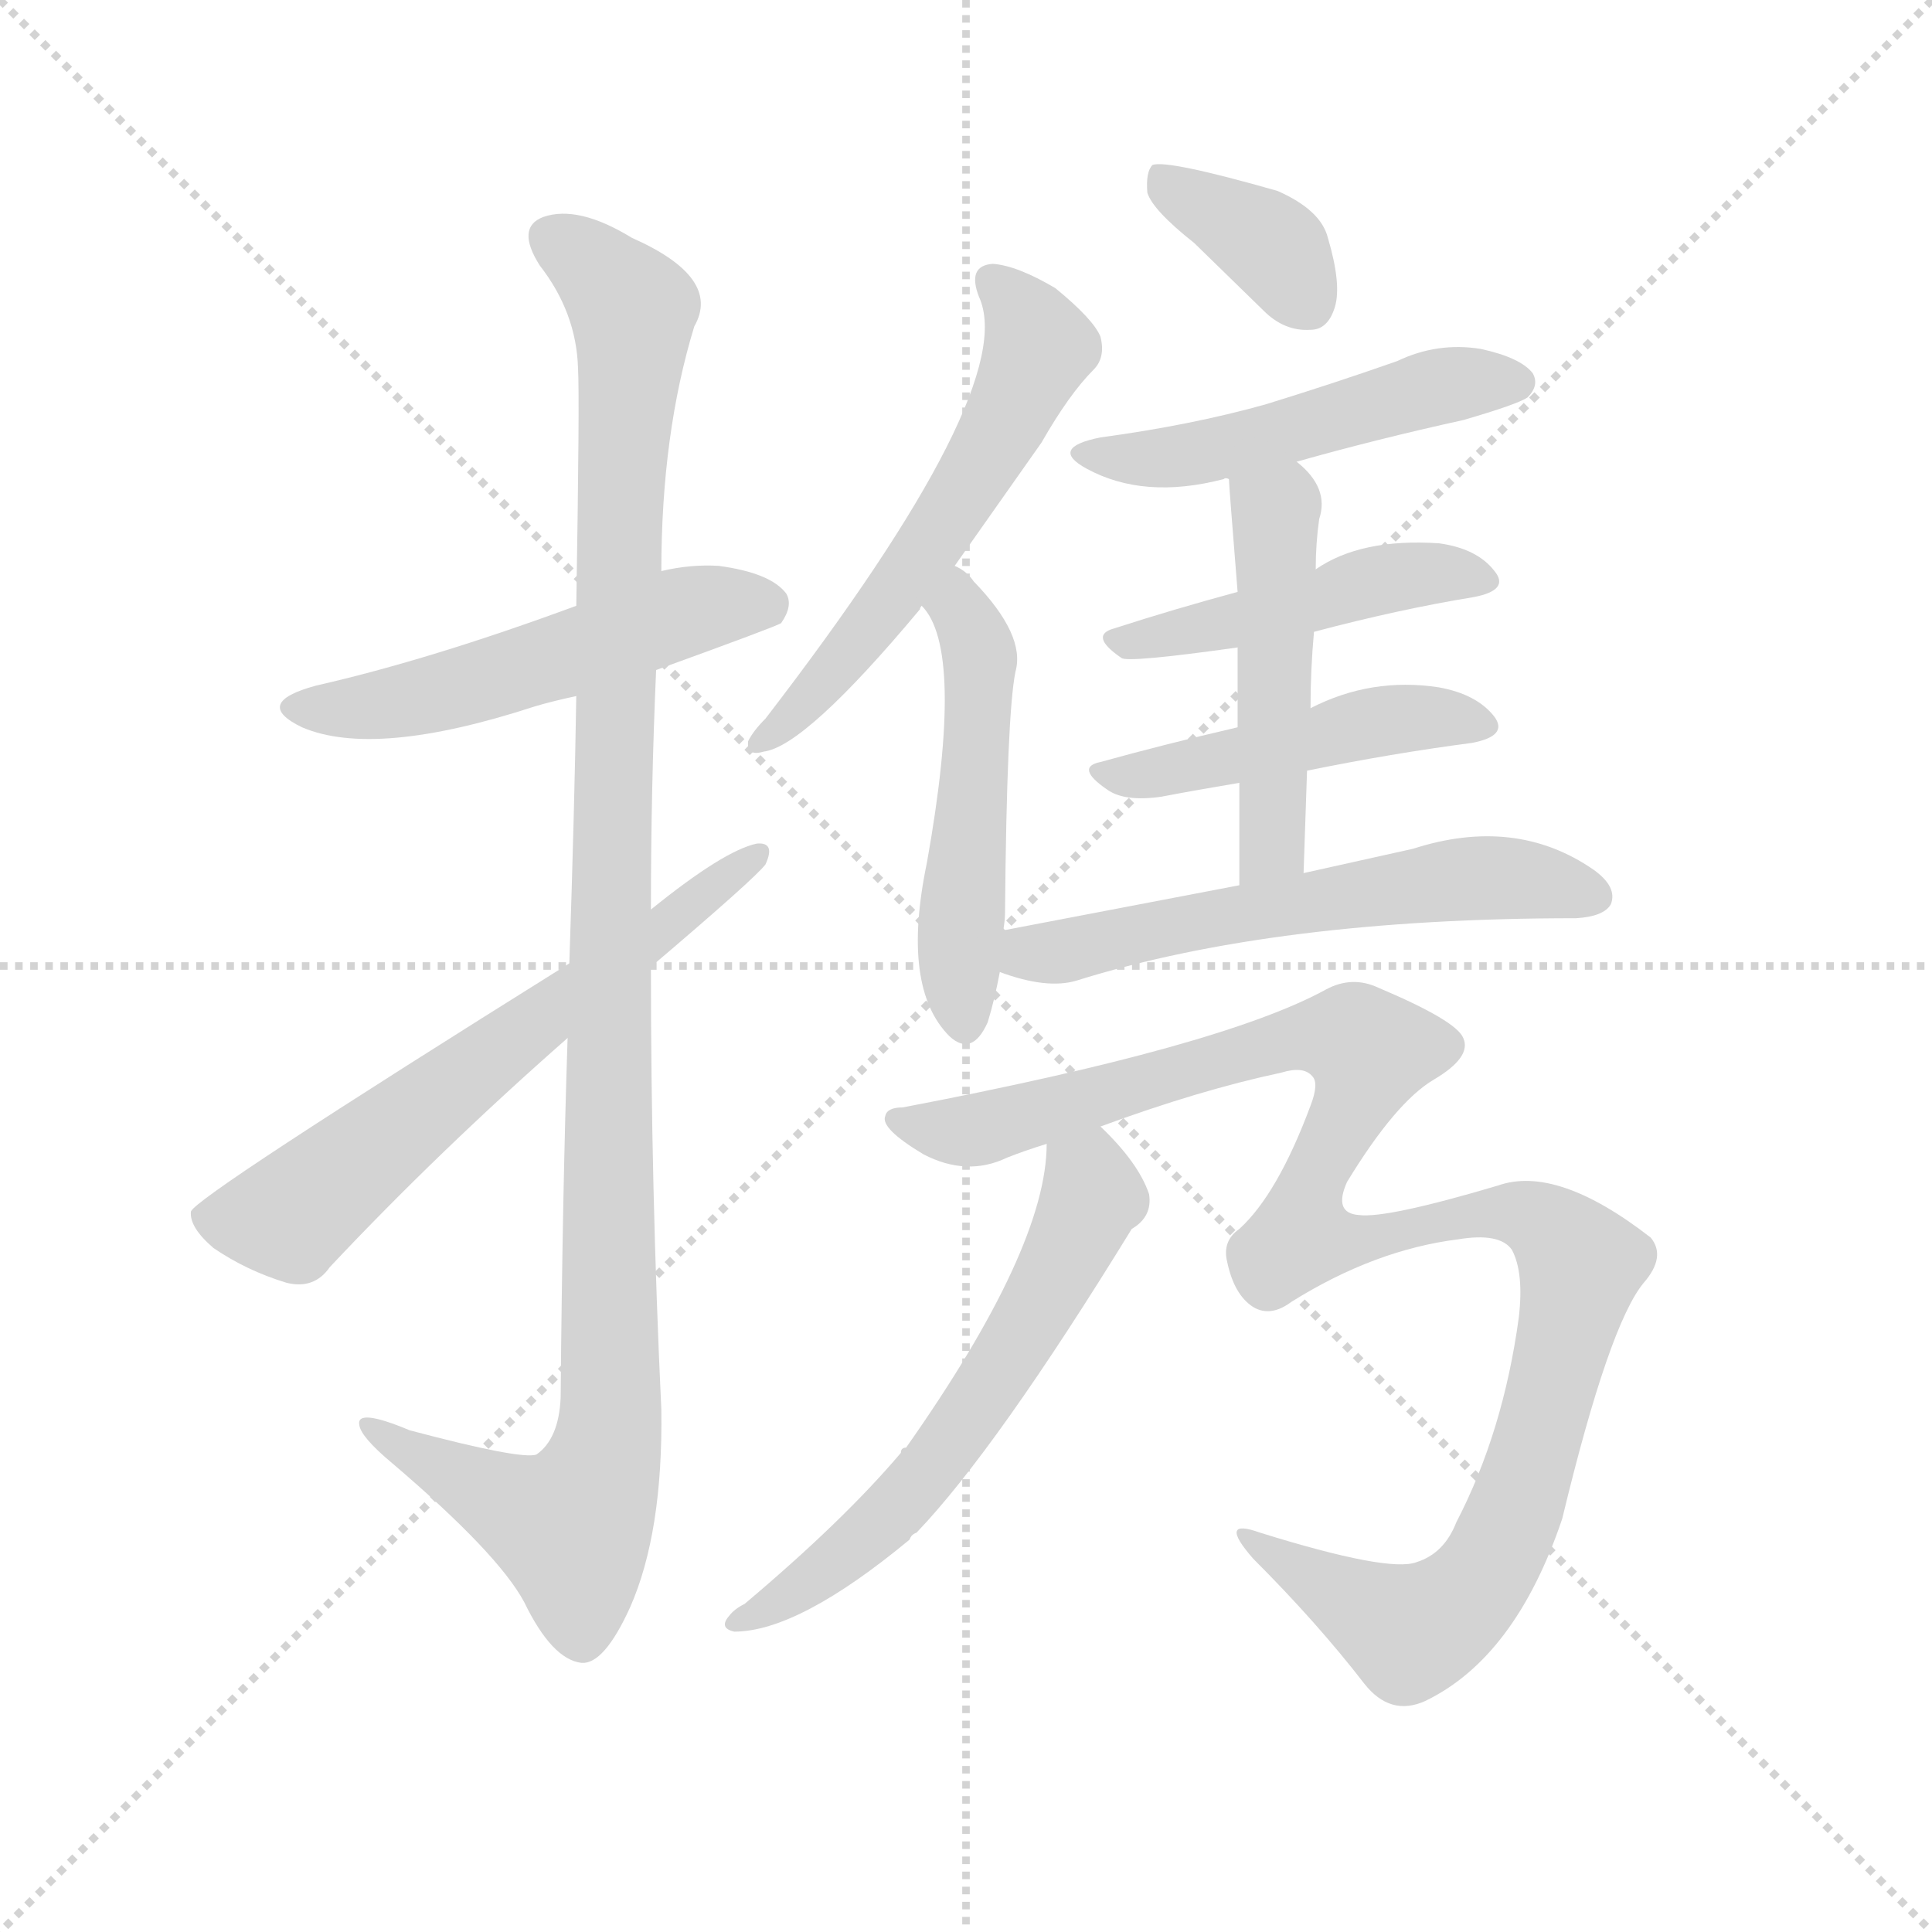 <svg version="1.1" viewBox="0 0 1024 1024" xmlns="http://www.w3.org/2000/svg">
  <g stroke="lightgray" stroke-dasharray="1,1" stroke-width="1" transform="scale(4, 4)">
    <line x1="0" y1="0" x2="256" y2="256"></line>
    <line x1="256" y1="0" x2="0" y2="256"></line>
    <line x1="128" y1="0" x2="128" y2="256"></line>
    <line x1="0" y1="128" x2="256" y2="128"></line>
  </g>
  <g transform="scale(0.92, -0.92) translate(60, -850)">
    <style type="text/css">
      
        @keyframes keyframes0 {
          from {
            stroke: blue;
            stroke-dashoffset: 534;
            stroke-width: 128;
          }
          63% {
            animation-timing-function: step-end;
            stroke: blue;
            stroke-dashoffset: 0;
            stroke-width: 128;
          }
          to {
            stroke: black;
            stroke-width: 1024;
          }
        }
        #make-me-a-hanzi-animation-0 {
          animation: keyframes0 0.685s both;
          animation-delay: 0s;
          animation-timing-function: linear;
        }
      
        @keyframes keyframes1 {
          from {
            stroke: blue;
            stroke-dashoffset: 1151;
            stroke-width: 128;
          }
          79% {
            animation-timing-function: step-end;
            stroke: blue;
            stroke-dashoffset: 0;
            stroke-width: 128;
          }
          to {
            stroke: black;
            stroke-width: 1024;
          }
        }
        #make-me-a-hanzi-animation-1 {
          animation: keyframes1 1.187s both;
          animation-delay: 0.685s;
          animation-timing-function: linear;
        }
      
        @keyframes keyframes2 {
          from {
            stroke: blue;
            stroke-dashoffset: 645;
            stroke-width: 128;
          }
          68% {
            animation-timing-function: step-end;
            stroke: blue;
            stroke-dashoffset: 0;
            stroke-width: 128;
          }
          to {
            stroke: black;
            stroke-width: 1024;
          }
        }
        #make-me-a-hanzi-animation-2 {
          animation: keyframes2 0.775s both;
          animation-delay: 1.871s;
          animation-timing-function: linear;
        }
      
        @keyframes keyframes3 {
          from {
            stroke: blue;
            stroke-dashoffset: 582;
            stroke-width: 128;
          }
          65% {
            animation-timing-function: step-end;
            stroke: blue;
            stroke-dashoffset: 0;
            stroke-width: 128;
          }
          to {
            stroke: black;
            stroke-width: 1024;
          }
        }
        #make-me-a-hanzi-animation-3 {
          animation: keyframes3 0.724s both;
          animation-delay: 2.646s;
          animation-timing-function: linear;
        }
      
        @keyframes keyframes4 {
          from {
            stroke: blue;
            stroke-dashoffset: 512;
            stroke-width: 128;
          }
          63% {
            animation-timing-function: step-end;
            stroke: blue;
            stroke-dashoffset: 0;
            stroke-width: 128;
          }
          to {
            stroke: black;
            stroke-width: 1024;
          }
        }
        #make-me-a-hanzi-animation-4 {
          animation: keyframes4 0.667s both;
          animation-delay: 3.37s;
          animation-timing-function: linear;
        }
      
        @keyframes keyframes5 {
          from {
            stroke: blue;
            stroke-dashoffset: 373;
            stroke-width: 128;
          }
          55% {
            animation-timing-function: step-end;
            stroke: blue;
            stroke-dashoffset: 0;
            stroke-width: 128;
          }
          to {
            stroke: black;
            stroke-width: 1024;
          }
        }
        #make-me-a-hanzi-animation-5 {
          animation: keyframes5 0.554s both;
          animation-delay: 4.036s;
          animation-timing-function: linear;
        }
      
        @keyframes keyframes6 {
          from {
            stroke: blue;
            stroke-dashoffset: 508;
            stroke-width: 128;
          }
          62% {
            animation-timing-function: step-end;
            stroke: blue;
            stroke-dashoffset: 0;
            stroke-width: 128;
          }
          to {
            stroke: black;
            stroke-width: 1024;
          }
        }
        #make-me-a-hanzi-animation-6 {
          animation: keyframes6 0.663s both;
          animation-delay: 4.59s;
          animation-timing-function: linear;
        }
      
        @keyframes keyframes7 {
          from {
            stroke: blue;
            stroke-dashoffset: 470;
            stroke-width: 128;
          }
          60% {
            animation-timing-function: step-end;
            stroke: blue;
            stroke-dashoffset: 0;
            stroke-width: 128;
          }
          to {
            stroke: black;
            stroke-width: 1024;
          }
        }
        #make-me-a-hanzi-animation-7 {
          animation: keyframes7 0.632s both;
          animation-delay: 5.253s;
          animation-timing-function: linear;
        }
      
        @keyframes keyframes8 {
          from {
            stroke: blue;
            stroke-dashoffset: 477;
            stroke-width: 128;
          }
          61% {
            animation-timing-function: step-end;
            stroke: blue;
            stroke-dashoffset: 0;
            stroke-width: 128;
          }
          to {
            stroke: black;
            stroke-width: 1024;
          }
        }
        #make-me-a-hanzi-animation-8 {
          animation: keyframes8 0.638s both;
          animation-delay: 5.886s;
          animation-timing-function: linear;
        }
      
        @keyframes keyframes9 {
          from {
            stroke: blue;
            stroke-dashoffset: 495;
            stroke-width: 128;
          }
          62% {
            animation-timing-function: step-end;
            stroke: blue;
            stroke-dashoffset: 0;
            stroke-width: 128;
          }
          to {
            stroke: black;
            stroke-width: 1024;
          }
        }
        #make-me-a-hanzi-animation-9 {
          animation: keyframes9 0.653s both;
          animation-delay: 6.524s;
          animation-timing-function: linear;
        }
      
        @keyframes keyframes10 {
          from {
            stroke: blue;
            stroke-dashoffset: 595;
            stroke-width: 128;
          }
          66% {
            animation-timing-function: step-end;
            stroke: blue;
            stroke-dashoffset: 0;
            stroke-width: 128;
          }
          to {
            stroke: black;
            stroke-width: 1024;
          }
        }
        #make-me-a-hanzi-animation-10 {
          animation: keyframes10 0.734s both;
          animation-delay: 7.177s;
          animation-timing-function: linear;
        }
      
        @keyframes keyframes11 {
          from {
            stroke: blue;
            stroke-dashoffset: 1158;
            stroke-width: 128;
          }
          79% {
            animation-timing-function: step-end;
            stroke: blue;
            stroke-dashoffset: 0;
            stroke-width: 128;
          }
          to {
            stroke: black;
            stroke-width: 1024;
          }
        }
        #make-me-a-hanzi-animation-11 {
          animation: keyframes11 1.192s both;
          animation-delay: 7.911s;
          animation-timing-function: linear;
        }
      
        @keyframes keyframes12 {
          from {
            stroke: blue;
            stroke-dashoffset: 613;
            stroke-width: 128;
          }
          67% {
            animation-timing-function: step-end;
            stroke: blue;
            stroke-dashoffset: 0;
            stroke-width: 128;
          }
          to {
            stroke: black;
            stroke-width: 1024;
          }
        }
        #make-me-a-hanzi-animation-12 {
          animation: keyframes12 0.749s both;
          animation-delay: 9.104s;
          animation-timing-function: linear;
        }
      
    </style>
    
      <path d="M 318 464 Q 387 489 390 491 Q 397 501 393 508 Q 384 520 354 524 Q 338 525 321 521 L 272 501 Q 188 470 122 455 Q 85 445 114 431 Q 156 413 248 443 Q 258 446 272 449 L 318 464 Z" fill="lightgray"></path>
    
      <path d="M 267 252 Q 264 161 263 45 Q 262 21 249 12 Q 240 9 176 26 Q 145 39 147 29 Q 148 22 166 7 Q 227 -45 242 -73 Q 258 -106 275 -108 Q 288 -109 303 -76 Q 322 -33 321 38 Q 315 165 315 293 L 315 326 Q 315 396 318 464 L 321 521 Q 321 600 340 662 Q 356 690 304 713 Q 273 732 253 725 Q 237 719 251 697 Q 272 670 273 638 Q 274 622 272 501 L 272 449 Q 271 385 268 295 L 267 252 Z" fill="lightgray"></path>
    
      <path d="M 268 295 Q 52 160 50 152 Q 49 143 63 131 Q 82 118 105 111 Q 121 107 130 120 Q 193 187 267 252 L 315 293 Q 375 344 381 352 Q 387 365 376 364 Q 357 360 315 326 L 268 295 Z" fill="lightgray"></path>
    
      <path d="M 490 524 L 540 595 Q 556 623 570 637 Q 577 644 574 656 Q 570 666 548 684 Q 526 697 512 698 Q 497 697 504 679 Q 528 627 381 436 Q 374 429 371 423 Q 370 414 380 417 Q 404 420 470 499 Q 470 500 471 501 L 490 524 Z" fill="lightgray"></path>
    
      <path d="M 518 314 Q 519 320 519 324 Q 520 438 525 463 Q 531 484 501 515 Q 497 521 490 524 C 465 540 453 525 471 501 Q 496 476 474 353 Q 459 281 487 253 Q 500 241 509 261 Q 513 274 516 290 L 518 314 Z" fill="lightgray"></path>
    
      <path d="M 628 710 L 668 671 Q 680 659 695 660 Q 705 660 709 673 Q 713 686 705 713 Q 701 729 676 740 Q 613 758 604 755 Q 600 751 601 739 Q 604 729 628 710 Z" fill="lightgray"></path>
    
      <path d="M 687 584 Q 733 597 783 608 Q 814 617 820 621 Q 827 628 823 635 Q 816 644 793 649 Q 768 653 745 642 Q 708 629 669 617 Q 626 605 574 598 Q 544 592 566 580 Q 599 562 645 574 Q 646 575 648 574 C 655 575 658 576 687 584 Z" fill="lightgray"></path>
    
      <path d="M 697 486 Q 746 499 789 506 Q 810 510 801 521 Q 791 534 769 537 Q 724 540 698 522 L 653 509 Q 616 499 582 488 Q 567 484 586 471 Q 589 468 653 477 L 697 486 Z" fill="lightgray"></path>
    
      <path d="M 693 406 Q 742 416 788 422 Q 809 426 801 437 Q 791 450 769 454 Q 730 460 695 442 L 653 431 Q 610 421 574 411 Q 559 408 578 395 Q 588 388 609 391 Q 630 395 654 399 L 693 406 Z" fill="lightgray"></path>
    
      <path d="M 691 347 Q 692 378 693 406 L 695 442 Q 695 464 697 486 L 698 522 Q 698 537 700 551 Q 706 569 687 584 C 665 604 646 604 648 574 Q 648 571 653 509 L 653 477 L 653 431 L 654 399 L 654 340 C 654 310 690 317 691 347 Z" fill="lightgray"></path>
    
      <path d="M 654 340 L 518 314 C 489 308 487 299 516 290 Q 543 280 560 285 Q 675 321 848 321 Q 864 322 868 329 Q 872 339 858 349 Q 813 380 754 361 L 691 347 L 654 340 Z" fill="lightgray"></path>
    
      <path d="M 574 201 Q 631 222 678 232 Q 691 236 696 230 Q 700 226 695 213 Q 676 162 654 142 Q 644 135 647 123 Q 651 104 662 97 Q 672 91 684 100 Q 732 130 780 136 Q 804 140 811 130 Q 818 117 815 91 Q 806 25 779 -27 Q 772 -45 756 -50 Q 740 -56 666 -33 Q 641 -24 662 -48 Q 699 -85 726 -120 Q 741 -139 761 -130 Q 813 -105 840 -25 Q 867 87 887 111 Q 900 126 891 137 Q 837 179 803 167 Q 739 148 723 150 Q 708 151 716 169 Q 744 215 766 228 Q 788 241 783 252 Q 779 262 734 281 Q 719 288 704 280 Q 644 247 460 212 Q 451 212 450 207 Q 447 200 472 185 Q 497 172 520 183 Q 530 187 543 191 L 574 201 Z" fill="lightgray"></path>
    
      <path d="M 543 191 Q 543 131 462 16 Q 459 16 459 13 Q 426 -26 369 -74 Q 363 -77 360 -81 Q 354 -88 363 -90 Q 400 -90 464 -37 Q 465 -34 468 -33 Q 514 15 592 142 Q 604 149 602 162 Q 596 180 574 201 C 553 222 545 221 543 191 Z" fill="lightgray"></path>
    
    
      <clipPath id="make-me-a-hanzi-clip-0">
        <path d="M 318 464 Q 387 489 390 491 Q 397 501 393 508 Q 384 520 354 524 Q 338 525 321 521 L 272 501 Q 188 470 122 455 Q 85 445 114 431 Q 156 413 248 443 Q 258 446 272 449 L 318 464 Z"></path>
      </clipPath>
      <path clip-path="url(#make-me-a-hanzi-clip-0)" d="M 115 444 L 167 445 L 232 461 L 331 497 L 372 503 L 384 499" fill="none" id="make-me-a-hanzi-animation-0" stroke-dasharray="406 812" stroke-linecap="round"></path>
    
      <clipPath id="make-me-a-hanzi-clip-1">
        <path d="M 267 252 Q 264 161 263 45 Q 262 21 249 12 Q 240 9 176 26 Q 145 39 147 29 Q 148 22 166 7 Q 227 -45 242 -73 Q 258 -106 275 -108 Q 288 -109 303 -76 Q 322 -33 321 38 Q 315 165 315 293 L 315 326 Q 315 396 318 464 L 321 521 Q 321 600 340 662 Q 356 690 304 713 Q 273 732 253 725 Q 237 719 251 697 Q 272 670 273 638 Q 274 622 272 501 L 272 449 Q 271 385 268 295 L 267 252 Z"></path>
      </clipPath>
      <path clip-path="url(#make-me-a-hanzi-clip-1)" d="M 260 710 L 300 679 L 305 664 L 292 370 L 292 29 L 285 -1 L 269 -30 L 153 27" fill="none" id="make-me-a-hanzi-animation-1" stroke-dasharray="1023 2046" stroke-linecap="round"></path>
    
      <clipPath id="make-me-a-hanzi-clip-2">
        <path d="M 268 295 Q 52 160 50 152 Q 49 143 63 131 Q 82 118 105 111 Q 121 107 130 120 Q 193 187 267 252 L 315 293 Q 375 344 381 352 Q 387 365 376 364 Q 357 360 315 326 L 268 295 Z"></path>
      </clipPath>
      <path clip-path="url(#make-me-a-hanzi-clip-2)" d="M 56 149 L 107 149 L 241 258 L 317 309 L 374 356" fill="none" id="make-me-a-hanzi-animation-2" stroke-dasharray="517 1034" stroke-linecap="round"></path>
    
      <clipPath id="make-me-a-hanzi-clip-3">
        <path d="M 490 524 L 540 595 Q 556 623 570 637 Q 577 644 574 656 Q 570 666 548 684 Q 526 697 512 698 Q 497 697 504 679 Q 528 627 381 436 Q 374 429 371 423 Q 370 414 380 417 Q 404 420 470 499 Q 470 500 471 501 L 490 524 Z"></path>
      </clipPath>
      <path clip-path="url(#make-me-a-hanzi-clip-3)" d="M 512 687 L 531 668 L 538 650 L 523 614 L 451 499 L 378 423" fill="none" id="make-me-a-hanzi-animation-3" stroke-dasharray="454 908" stroke-linecap="round"></path>
    
      <clipPath id="make-me-a-hanzi-clip-4">
        <path d="M 518 314 Q 519 320 519 324 Q 520 438 525 463 Q 531 484 501 515 Q 497 521 490 524 C 465 540 453 525 471 501 Q 496 476 474 353 Q 459 281 487 253 Q 500 241 509 261 Q 513 274 516 290 L 518 314 Z"></path>
      </clipPath>
      <path clip-path="url(#make-me-a-hanzi-clip-4)" d="M 491 514 L 505 470 L 493 308 L 496 261" fill="none" id="make-me-a-hanzi-animation-4" stroke-dasharray="384 768" stroke-linecap="round"></path>
    
      <clipPath id="make-me-a-hanzi-clip-5">
        <path d="M 628 710 L 668 671 Q 680 659 695 660 Q 705 660 709 673 Q 713 686 705 713 Q 701 729 676 740 Q 613 758 604 755 Q 600 751 601 739 Q 604 729 628 710 Z"></path>
      </clipPath>
      <path clip-path="url(#make-me-a-hanzi-clip-5)" d="M 607 750 L 676 705 L 694 675" fill="none" id="make-me-a-hanzi-animation-5" stroke-dasharray="245 490" stroke-linecap="round"></path>
    
      <clipPath id="make-me-a-hanzi-clip-6">
        <path d="M 687 584 Q 733 597 783 608 Q 814 617 820 621 Q 827 628 823 635 Q 816 644 793 649 Q 768 653 745 642 Q 708 629 669 617 Q 626 605 574 598 Q 544 592 566 580 Q 599 562 645 574 Q 646 575 648 574 C 655 575 658 576 687 584 Z"></path>
      </clipPath>
      <path clip-path="url(#make-me-a-hanzi-clip-6)" d="M 567 590 L 618 586 L 767 627 L 813 630" fill="none" id="make-me-a-hanzi-animation-6" stroke-dasharray="380 760" stroke-linecap="round"></path>
    
      <clipPath id="make-me-a-hanzi-clip-7">
        <path d="M 697 486 Q 746 499 789 506 Q 810 510 801 521 Q 791 534 769 537 Q 724 540 698 522 L 653 509 Q 616 499 582 488 Q 567 484 586 471 Q 589 468 653 477 L 697 486 Z"></path>
      </clipPath>
      <path clip-path="url(#make-me-a-hanzi-clip-7)" d="M 584 479 L 640 488 L 745 518 L 793 515" fill="none" id="make-me-a-hanzi-animation-7" stroke-dasharray="342 684" stroke-linecap="round"></path>
    
      <clipPath id="make-me-a-hanzi-clip-8">
        <path d="M 693 406 Q 742 416 788 422 Q 809 426 801 437 Q 791 450 769 454 Q 730 460 695 442 L 653 431 Q 610 421 574 411 Q 559 408 578 395 Q 588 388 609 391 Q 630 395 654 399 L 693 406 Z"></path>
      </clipPath>
      <path clip-path="url(#make-me-a-hanzi-clip-8)" d="M 575 403 L 600 403 L 734 435 L 792 432" fill="none" id="make-me-a-hanzi-animation-8" stroke-dasharray="349 698" stroke-linecap="round"></path>
    
      <clipPath id="make-me-a-hanzi-clip-9">
        <path d="M 691 347 Q 692 378 693 406 L 695 442 Q 695 464 697 486 L 698 522 Q 698 537 700 551 Q 706 569 687 584 C 665 604 646 604 648 574 Q 648 571 653 509 L 653 477 L 653 431 L 654 399 L 654 340 C 654 310 690 317 691 347 Z"></path>
      </clipPath>
      <path clip-path="url(#make-me-a-hanzi-clip-9)" d="M 655 573 L 675 555 L 674 370 L 659 347" fill="none" id="make-me-a-hanzi-animation-9" stroke-dasharray="367 734" stroke-linecap="round"></path>
    
      <clipPath id="make-me-a-hanzi-clip-10">
        <path d="M 654 340 L 518 314 C 489 308 487 299 516 290 Q 543 280 560 285 Q 675 321 848 321 Q 864 322 868 329 Q 872 339 858 349 Q 813 380 754 361 L 691 347 L 654 340 Z"></path>
      </clipPath>
      <path clip-path="url(#make-me-a-hanzi-clip-10)" d="M 527 295 L 533 301 L 634 321 L 782 344 L 830 342 L 859 334" fill="none" id="make-me-a-hanzi-animation-10" stroke-dasharray="467 934" stroke-linecap="round"></path>
    
      <clipPath id="make-me-a-hanzi-clip-11">
        <path d="M 574 201 Q 631 222 678 232 Q 691 236 696 230 Q 700 226 695 213 Q 676 162 654 142 Q 644 135 647 123 Q 651 104 662 97 Q 672 91 684 100 Q 732 130 780 136 Q 804 140 811 130 Q 818 117 815 91 Q 806 25 779 -27 Q 772 -45 756 -50 Q 740 -56 666 -33 Q 641 -24 662 -48 Q 699 -85 726 -120 Q 741 -139 761 -130 Q 813 -105 840 -25 Q 867 87 887 111 Q 900 126 891 137 Q 837 179 803 167 Q 739 148 723 150 Q 708 151 716 169 Q 744 215 766 228 Q 788 241 783 252 Q 779 262 734 281 Q 719 288 704 280 Q 644 247 460 212 Q 451 212 450 207 Q 447 200 472 185 Q 497 172 520 183 Q 530 187 543 191 L 574 201 Z"></path>
      </clipPath>
      <path clip-path="url(#make-me-a-hanzi-clip-11)" d="M 457 205 L 485 198 L 508 200 L 689 253 L 720 252 L 729 241 L 691 152 L 692 136 L 728 136 L 796 152 L 821 149 L 849 126 L 819 -7 L 798 -52 L 782 -72 L 752 -90 L 675 -44" fill="none" id="make-me-a-hanzi-animation-11" stroke-dasharray="1030 2060" stroke-linecap="round"></path>
    
      <clipPath id="make-me-a-hanzi-clip-12">
        <path d="M 543 191 Q 543 131 462 16 Q 459 16 459 13 Q 426 -26 369 -74 Q 363 -77 360 -81 Q 354 -88 363 -90 Q 400 -90 464 -37 Q 465 -34 468 -33 Q 514 15 592 142 Q 604 149 602 162 Q 596 180 574 201 C 553 222 545 221 543 191 Z"></path>
      </clipPath>
      <path clip-path="url(#make-me-a-hanzi-clip-12)" d="M 550 186 L 566 173 L 568 160 L 556 128 L 511 52 L 446 -30 L 367 -84" fill="none" id="make-me-a-hanzi-animation-12" stroke-dasharray="485 970" stroke-linecap="round"></path>
    
  </g>
</svg>
